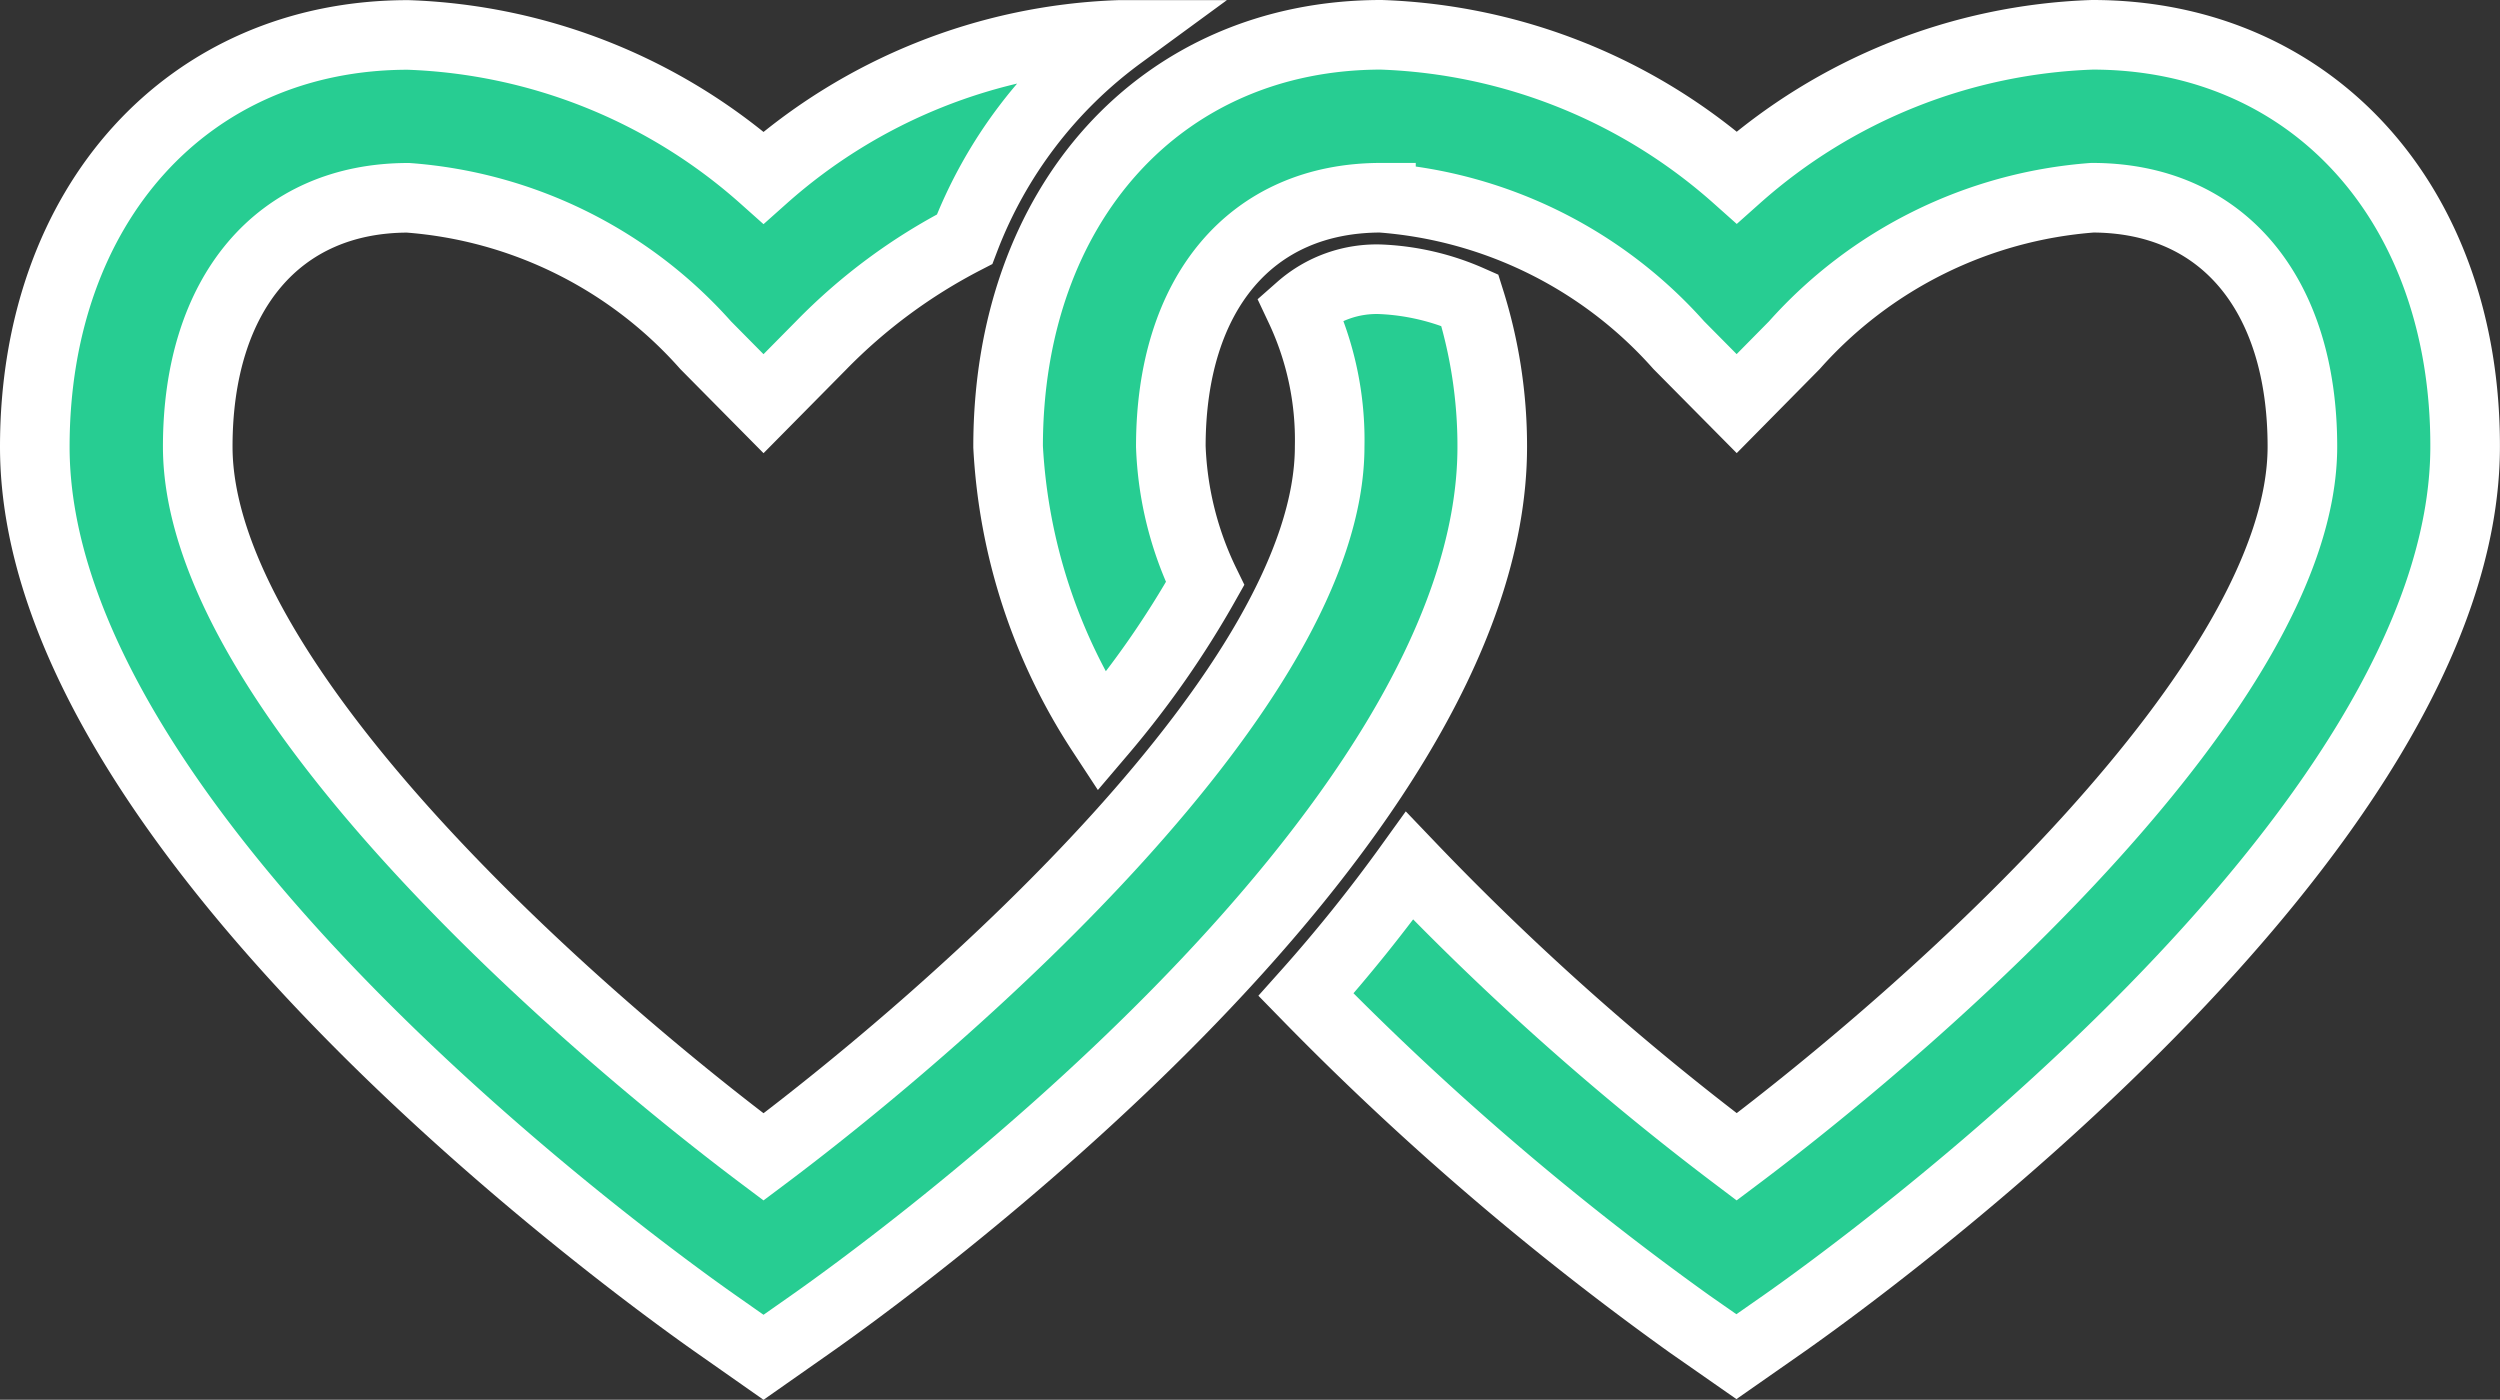 <svg xmlns="http://www.w3.org/2000/svg" width="35.919" height="20.111" viewBox="0 0 35.919 20.111">
  <rect x="0" y="0" width="35.919" height="20.111" fill="#333333" stroke="none"/>
  <g id="Group_10985" data-name="Group 10985" transform="translate(-16.07 -31.309)">
    <path id="Path_7738" data-name="Path 7738" d="M58.924,31.809a8.1,8.1,0,0,0-5.109,2.048,8.1,8.1,0,0,0-5.107-2.048c-3.158,0-5.362,2.432-5.362,5.918a8.271,8.271,0,0,0,1.342,4.1,13.547,13.547,0,0,0,1.488-2.133,4.888,4.888,0,0,1-.492-1.969c0-2.205,1.156-3.575,3.019-3.575a6.357,6.357,0,0,1,4.279,2.118l.832.84.829-.84a6.369,6.369,0,0,1,4.28-2.118c1.861,0,3.019,1.369,3.019,3.575,0,3.408-5.362,8.128-8.128,10.205a39.02,39.02,0,0,1-4.7-4.183A22.478,22.478,0,0,1,47.626,45.6a41.27,41.27,0,0,0,5.513,4.733l.671.468.67-.468c1-.7,9.8-7.021,9.8-12.611C64.284,34.241,62.082,31.809,58.924,31.809Z" transform="translate(-12.792 0)" fill="#27cd92" stroke="#fff" stroke-width="1"/>
    <path id="Path_7739" data-name="Path 7739" d="M35.915,35.323a1.659,1.659,0,0,0-1.164.413,4.441,4.441,0,0,1,.423,1.991c0,3.408-5.363,8.128-8.134,10.205-2.771-2.078-8.129-6.8-8.129-10.205,0-2.2,1.158-3.575,3.023-3.575a6.346,6.346,0,0,1,4.275,2.118l.831.84.83-.84a8.032,8.032,0,0,1,2.059-1.523,6.516,6.516,0,0,1,2.239-2.935l-.018,0a8.106,8.106,0,0,0-5.11,2.049,8.1,8.1,0,0,0-5.106-2.049c-3.159,0-5.364,2.434-5.364,5.918,0,5.59,8.8,11.911,9.8,12.611l.67.47.67-.47c1-.7,9.8-7.021,9.8-12.611a6.975,6.975,0,0,0-.322-2.108A3.547,3.547,0,0,0,35.915,35.323Z" transform="translate(0 -0.001)" fill="#27cd92" stroke="#fff" stroke-width="1"/>
  </g>
</svg>
